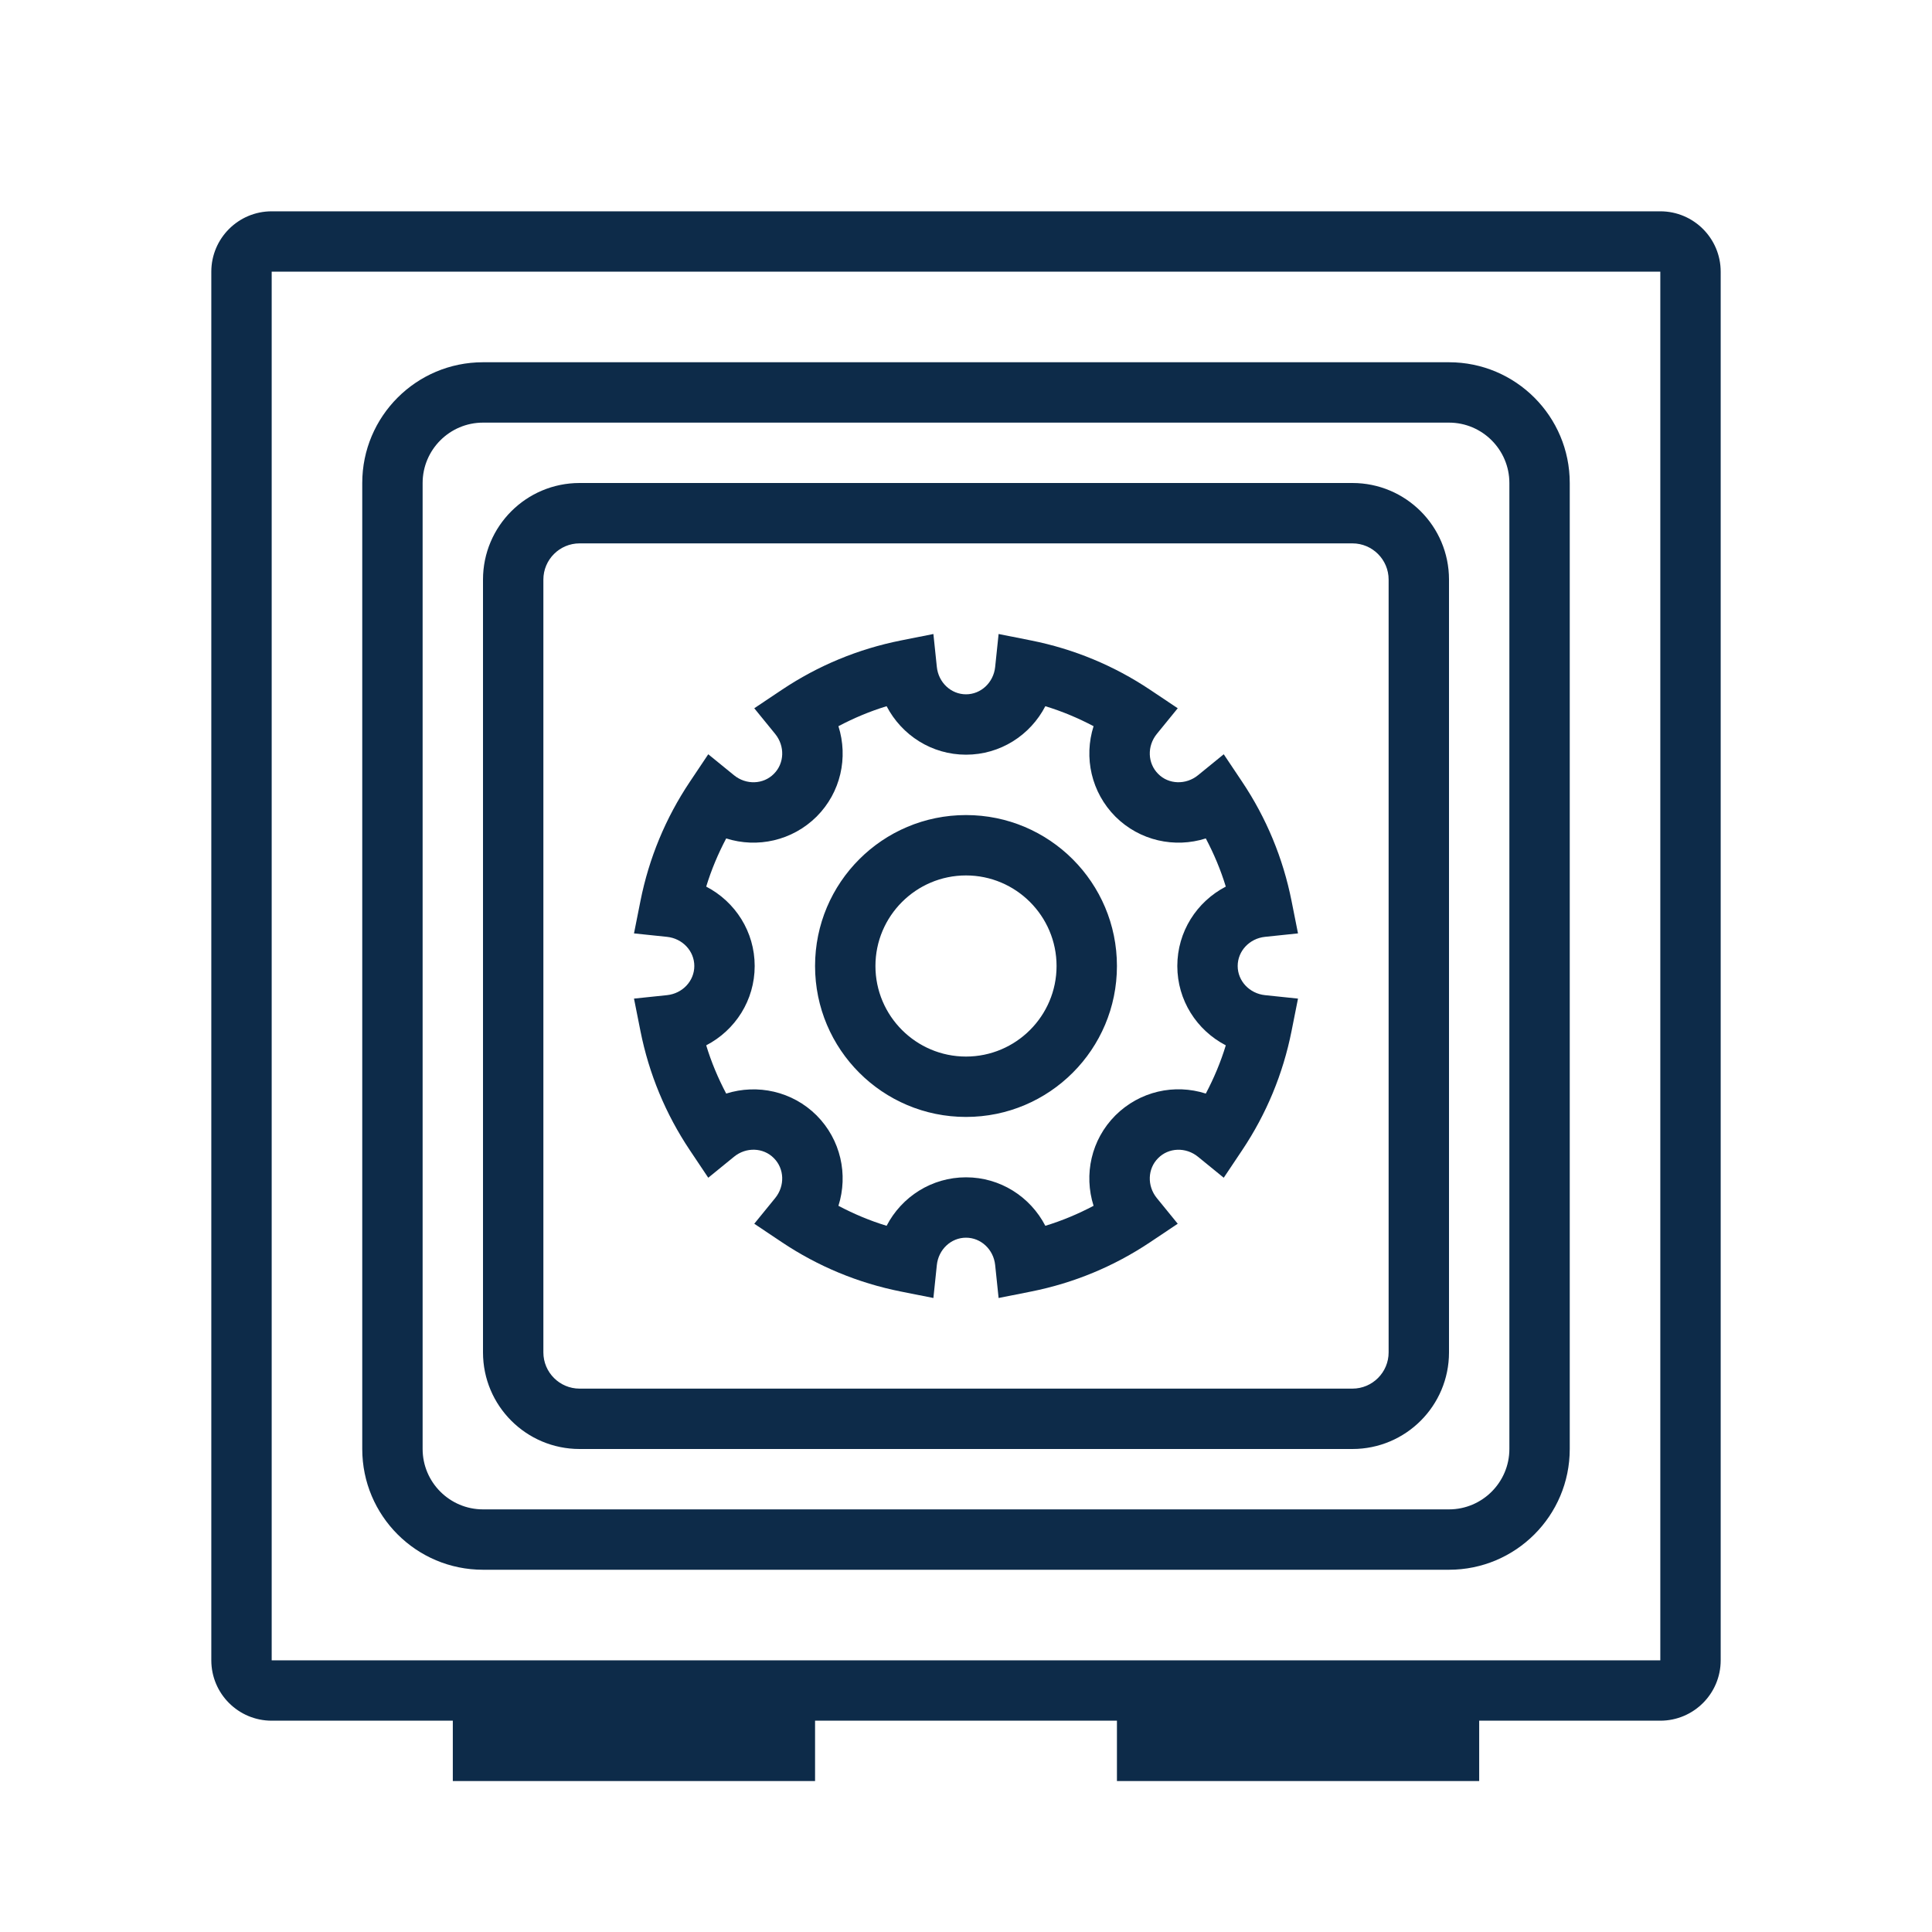 <svg width="32" height="32" viewBox="0 0 32 32" fill="none" xmlns="http://www.w3.org/2000/svg">
<path d="M27.5 3.5H4.5C3.948 3.5 3.5 3.948 3.5 4.5V27.5C3.5 28.052 3.948 28.5 4.5 28.5H7.5V29.5H13.5V28.5H18.5V29.5H24.5V28.5H27.5C28.052 28.5 28.5 28.052 28.5 27.5V4.5C28.5 3.948 28.052 3.5 27.5 3.5ZM27.5 27.5H4.5V4.5H27.5V27.5ZM8 26H24C25.105 26 26 25.105 26 24V8C26 6.896 25.105 6 24 6H8C6.895 6 6 6.896 6 8V24C6 25.105 6.895 26 8 26ZM7 8C7 7.449 7.449 7 8 7H24C24.551 7 25 7.449 25 8V24C25 24.551 24.551 25 24 25H8C7.449 25 7 24.551 7 24V8ZM9.6 24H22.4C23.284 24 24 23.284 24 22.4V9.6C24 8.716 23.284 8 22.4 8H9.6C8.716 8 8 8.716 8 9.6V22.4C8 23.284 8.716 24 9.6 24ZM9 9.6C9 9.269 9.269 9 9.6 9H22.4C22.731 9 23 9.269 23 9.6V22.4C23 22.731 22.731 23 22.4 23H9.6C9.269 23 9 22.731 9 22.4V9.6ZM11.047 16.483L10.501 16.54L10.608 17.078C10.749 17.786 11.024 18.45 11.426 19.051L11.731 19.507L12.157 19.16C12.356 18.996 12.643 19.005 12.817 19.182C12.993 19.357 13.003 19.642 12.84 19.843L12.493 20.269L12.949 20.574C13.55 20.976 14.214 21.251 14.922 21.392L15.46 21.499L15.517 20.953C15.544 20.695 15.752 20.5 16 20.5C16.248 20.5 16.456 20.695 16.483 20.953L16.54 21.499L17.078 21.392C17.786 21.251 18.45 20.976 19.051 20.574L19.507 20.269L19.16 19.843C18.997 19.642 19.007 19.357 19.182 19.183C19.356 19.006 19.642 18.996 19.843 19.16L20.269 19.507L20.574 19.051C20.976 18.45 21.251 17.786 21.392 17.078L21.499 16.54L20.953 16.483C20.695 16.456 20.5 16.248 20.5 16C20.5 15.752 20.695 15.544 20.953 15.517L21.499 15.46L21.392 14.922C21.251 14.214 20.976 13.55 20.574 12.949L20.269 12.493L19.843 12.84C19.643 13.003 19.355 12.994 19.183 12.818C19.007 12.643 18.997 12.358 19.16 12.157L19.507 11.731L19.051 11.426C18.45 11.024 17.786 10.749 17.078 10.608L16.54 10.501L16.483 11.047C16.456 11.305 16.248 11.5 16 11.5C15.752 11.5 15.544 11.305 15.517 11.047L15.46 10.501L14.922 10.608C14.214 10.749 13.55 11.024 12.949 11.426L12.493 11.731L12.84 12.157C13.003 12.358 12.993 12.643 12.818 12.817C12.644 12.994 12.358 13.004 12.157 12.84L11.731 12.493L11.426 12.949C11.024 13.55 10.749 14.214 10.608 14.922L10.501 15.46L11.047 15.517C11.305 15.544 11.5 15.752 11.5 16C11.5 16.248 11.305 16.456 11.047 16.483ZM11.697 14.685C11.781 14.409 11.893 14.143 12.028 13.887C12.543 14.051 13.122 13.926 13.526 13.525C13.927 13.123 14.051 12.545 13.887 12.028C14.143 11.893 14.409 11.781 14.685 11.697C14.937 12.179 15.433 12.5 16 12.5C16.567 12.5 17.064 12.179 17.314 11.697C17.591 11.781 17.857 11.893 18.113 12.028C17.949 12.545 18.074 13.123 18.475 13.526C18.877 13.926 19.456 14.051 19.972 13.887C20.107 14.143 20.219 14.409 20.303 14.685C19.821 14.935 19.5 15.433 19.5 16C19.5 16.567 19.821 17.064 20.303 17.314C20.219 17.591 20.107 17.857 19.972 18.113C19.454 17.947 18.877 18.074 18.474 18.475C18.073 18.877 17.949 19.455 18.113 19.972C17.857 20.107 17.591 20.219 17.314 20.303C17.064 19.821 16.567 19.5 16 19.5C15.433 19.5 14.935 19.821 14.685 20.303C14.409 20.219 14.143 20.107 13.887 19.972C14.051 19.455 13.926 18.877 13.525 18.474C13.123 18.074 12.544 17.95 12.028 18.113C11.893 17.857 11.781 17.591 11.697 17.314C12.179 17.064 12.5 16.567 12.5 16C12.5 15.433 12.179 14.935 11.697 14.685ZM16 18.5C17.381 18.5 18.5 17.381 18.5 16C18.5 14.619 17.381 13.5 16 13.5C14.619 13.5 13.5 14.619 13.5 16C13.5 17.381 14.619 18.5 16 18.5ZM16 14.5C16.827 14.5 17.5 15.173 17.5 16C17.5 16.827 16.827 17.5 16 17.5C15.173 17.5 14.5 16.827 14.5 16C14.5 15.173 15.173 14.5 16 14.5Z" fill="#0D2B49"/>
</svg>
